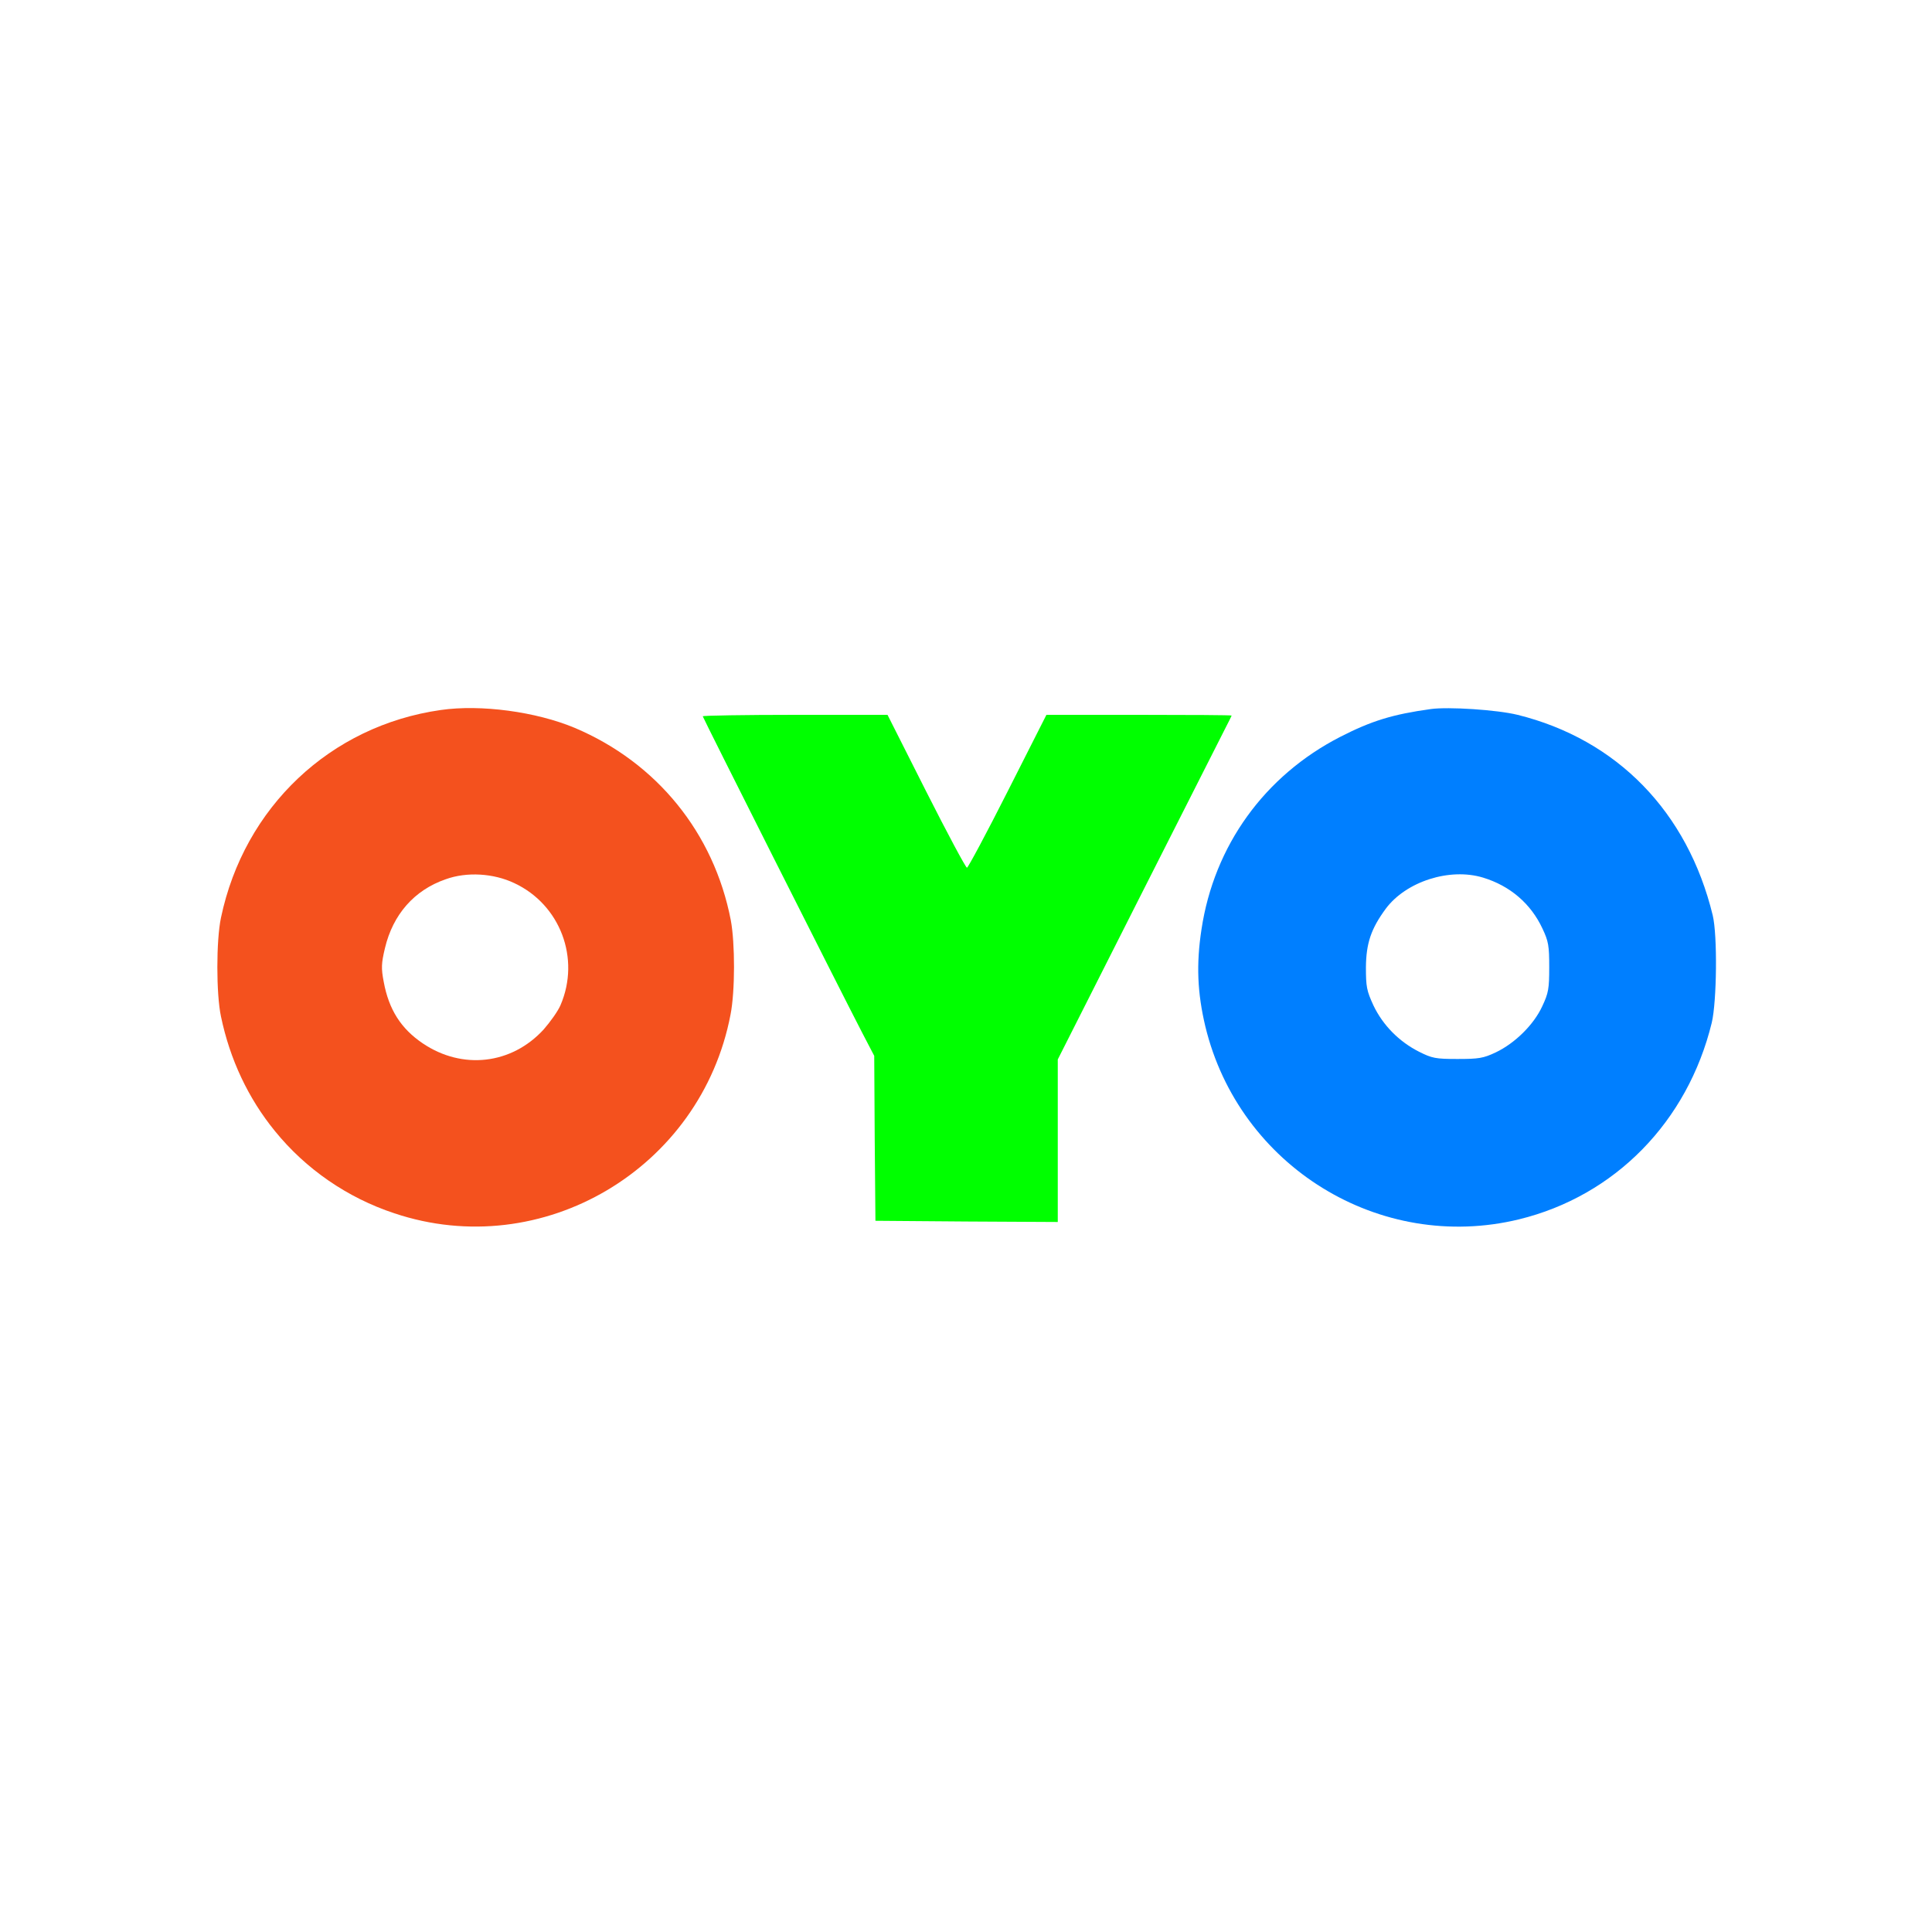 <?xml version="1.0" standalone="no"?>
<!DOCTYPE svg PUBLIC "-//W3C//DTD SVG 20010904//EN"
 "http://www.w3.org/TR/2001/REC-SVG-20010904/DTD/svg10.dtd">
<svg version="1.0" xmlns="http://www.w3.org/2000/svg"
 width="800pt" height="800pt" viewBox="0 0 800 800"
 preserveAspectRatio="xMidYMid meet">

<g transform="translate(0,800) scale(0.1,-0.1)"
fill="#007FFF" stroke="none">
<path fill="#f4511e" d="M1825 5060 c-457 -65 -814 -402 -910 -860 -20 -94 -20 -316 0 -409
37 -178 113 -339 223 -474 128 -158 301 -277 495 -341 612 -205 1270 184 1392
823 19 97 19 295 1 391 -70 361 -306 652 -646 796 -160 67 -389 98 -555 74z
m305 -717 c190 -89 274 -312 191 -505 -10 -24 -42 -69 -70 -101 -133 -145
-337 -168 -501 -57 -90 61 -140 140 -161 254 -11 57 -10 77 5 140 33 139 121
240 251 285 88 32 199 25 285 -16z"/>
<path  d="M5925 5064 c-159 -22 -246 -49 -375 -115 -314 -161 -523 -451 -575
-798 -22 -144 -17 -262 16 -401 140 -580 723 -939 1299 -799 397 97 698 404
798 814 21 88 24 362 4 445 -104 428 -396 728 -808 830 -85 21 -287 34 -359
24z m216 -698 c112 -34 198 -108 246 -211 25 -53 28 -71 28 -160 0 -89 -3
-107 -29 -162 -35 -76 -113 -153 -193 -191 -51 -24 -70 -27 -158 -27 -91 0
-105 3 -159 30 -83 42 -150 110 -189 192 -28 61 -31 77 -31 158 1 99 21 159
82 242 84 113 265 171 403 129z"/>
<path fill="#00FF00" d="M2910 5034 c0 -5 560 -1117 661 -1312 l49 -94 2 -341 3 -342 378 -3
377 -2 0 336 0 337 329 651 c181 358 343 678 360 711 17 33 31 61 31 62 0 2
-173 3 -384 3 l-383 0 -160 -316 c-88 -174 -164 -316 -169 -317 -5 0 -81 142
-169 316 l-160 317 -382 0 c-211 0 -383 -3 -383 -6z"/>
</g>
</svg>
